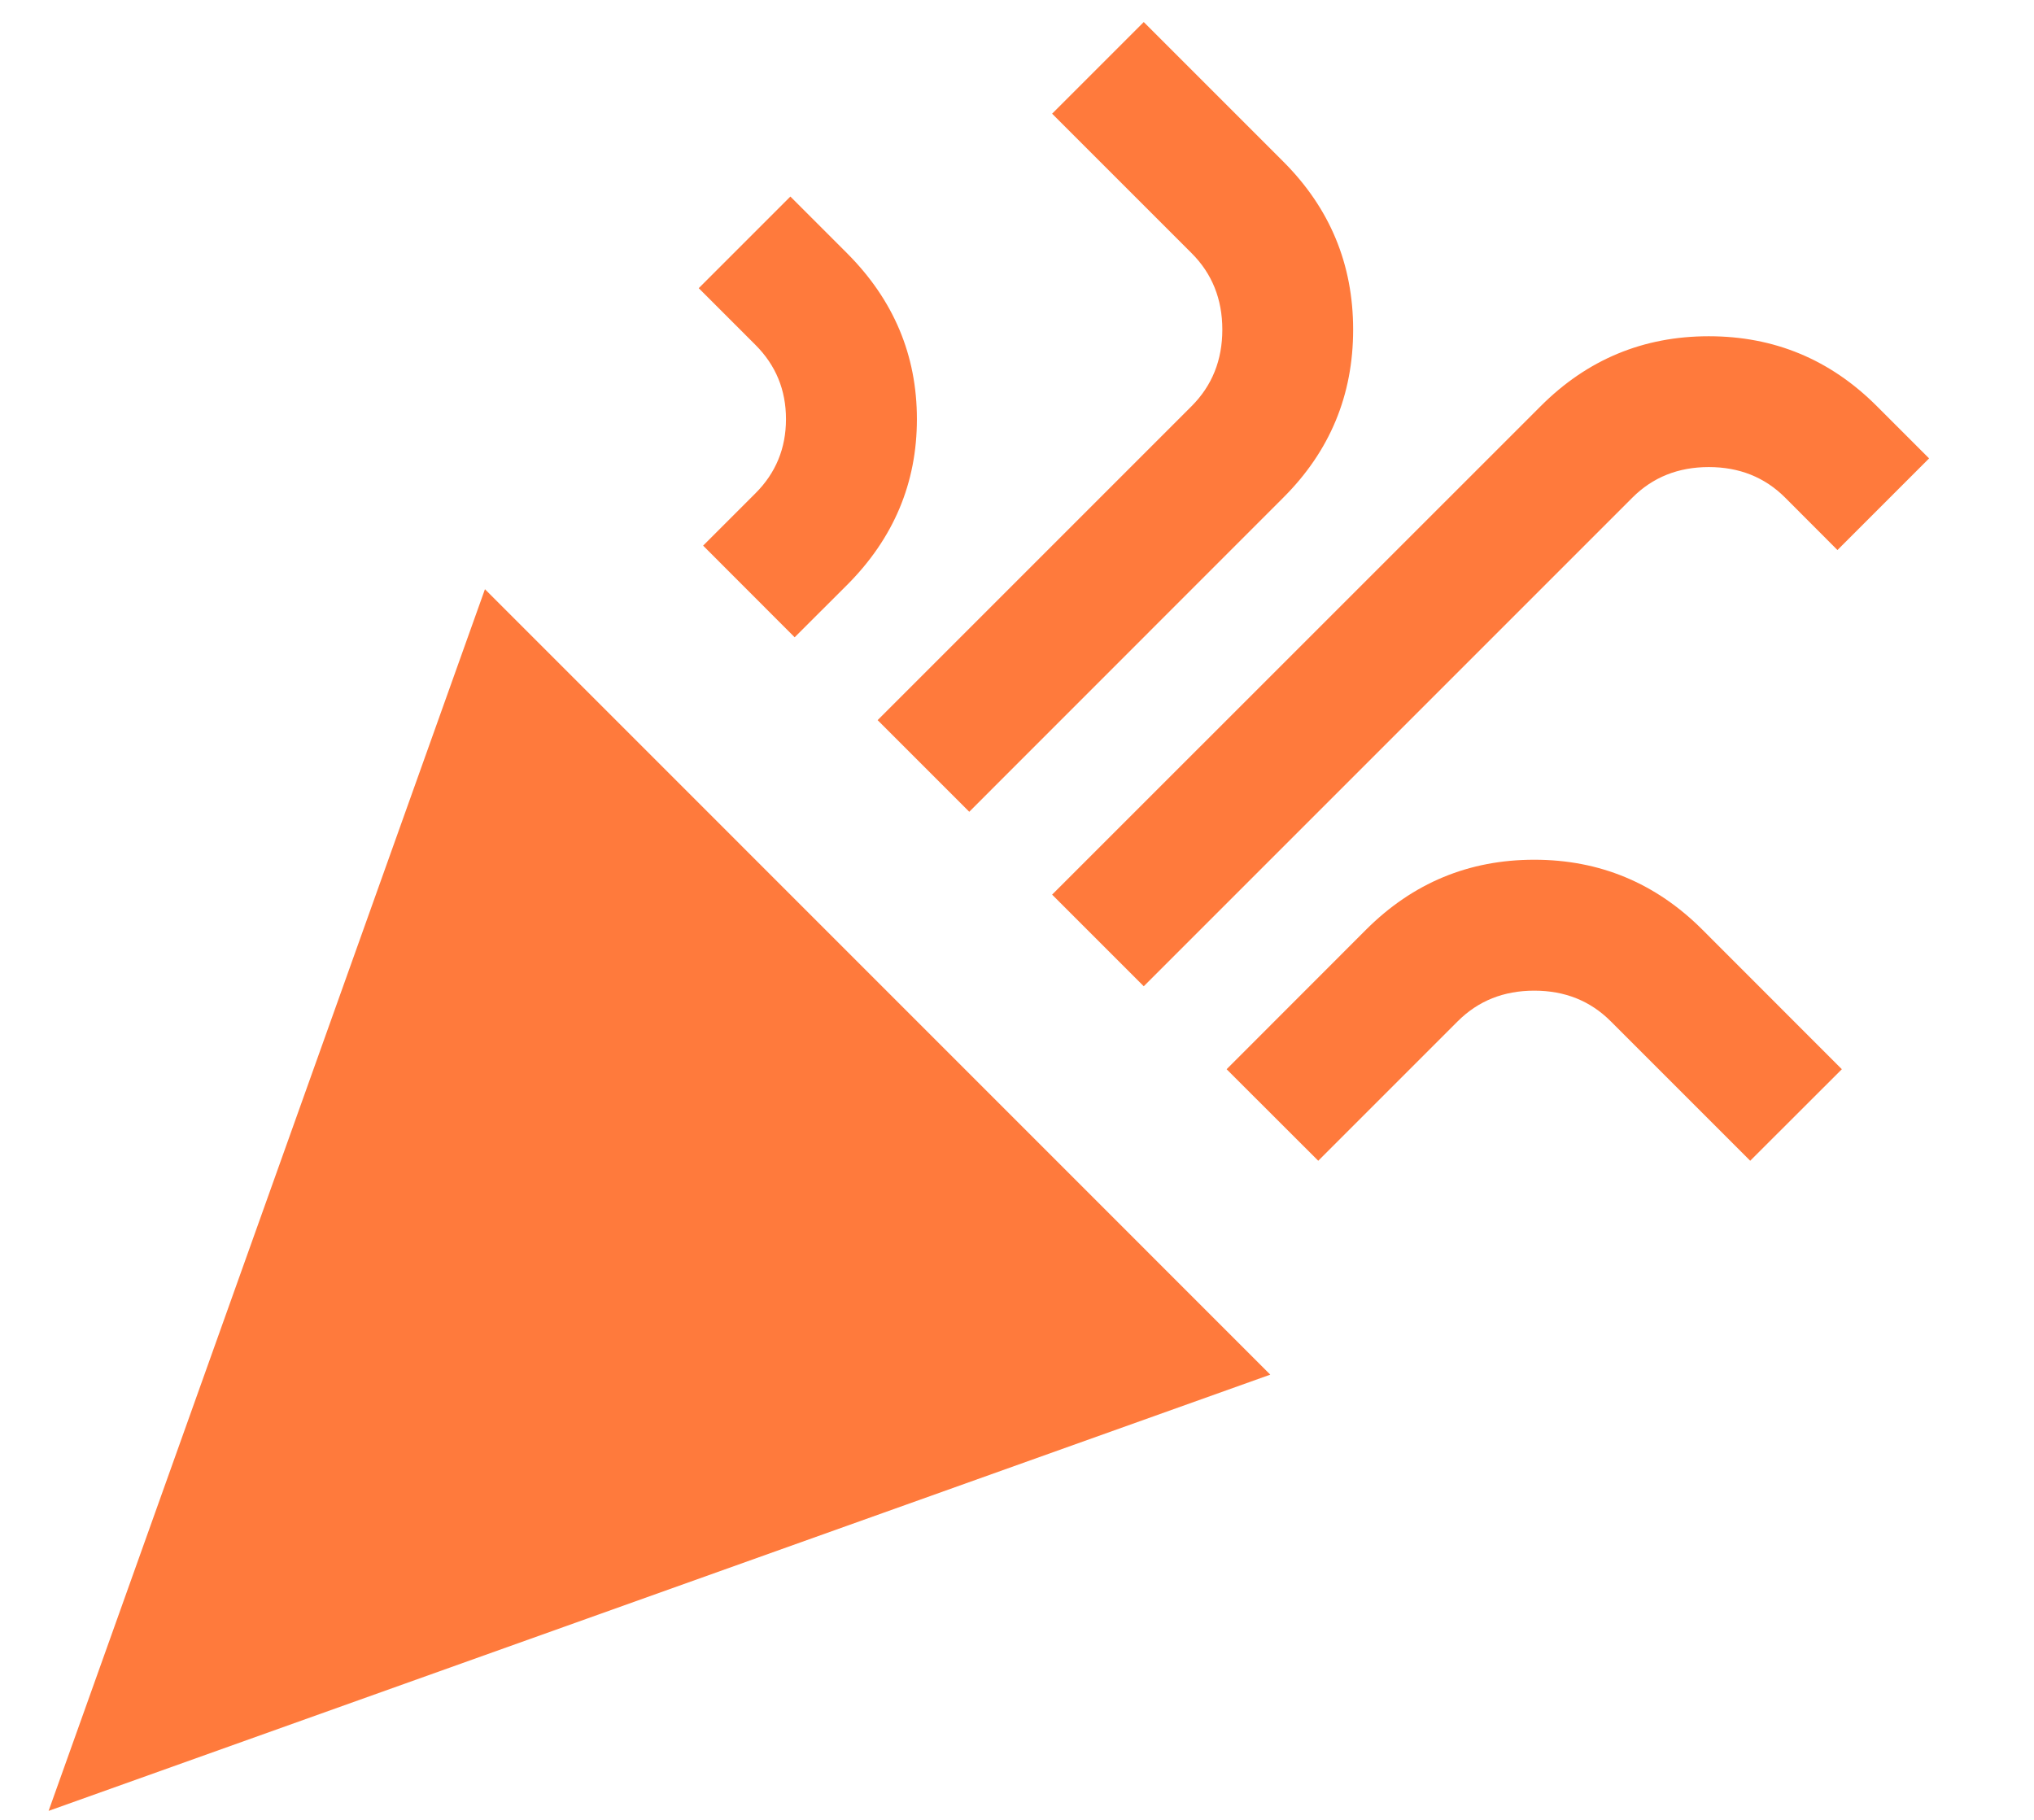 <svg width="19" height="17" viewBox="0 0 19 17" fill="none" xmlns="http://www.w3.org/2000/svg">
<path d="M0.454 16.916L4.53 5.504L11.866 12.841L0.454 16.916ZM10.684 9.213L9.828 8.357L14.393 3.793C14.828 3.358 15.351 3.141 15.962 3.141C16.573 3.141 17.096 3.358 17.531 3.793L18.02 4.282L17.164 5.138L16.675 4.648C16.485 4.458 16.247 4.363 15.962 4.363C15.677 4.363 15.439 4.458 15.249 4.648L10.684 9.213ZM7.423 5.953L6.568 5.097L7.057 4.608C7.247 4.418 7.342 4.187 7.342 3.915C7.342 3.643 7.247 3.412 7.057 3.222L6.527 2.692L7.383 1.836L7.913 2.366C8.347 2.801 8.565 3.317 8.565 3.915C8.565 4.513 8.347 5.029 7.913 5.464L7.423 5.953ZM9.054 7.583L8.198 6.727L11.132 3.793C11.322 3.602 11.418 3.365 11.418 3.079C11.418 2.794 11.322 2.556 11.132 2.366L9.828 1.062L10.684 0.206L11.988 1.51C12.423 1.945 12.64 2.468 12.64 3.079C12.64 3.691 12.423 4.214 11.988 4.648L9.054 7.583ZM12.314 10.843L11.458 9.988L12.762 8.683C13.197 8.249 13.72 8.031 14.332 8.031C14.943 8.031 15.466 8.249 15.901 8.683L17.205 9.988L16.349 10.843L15.045 9.539C14.855 9.349 14.617 9.254 14.332 9.254C14.046 9.254 13.809 9.349 13.618 9.539L12.314 10.843Z" fill="#FF7A3C"/>
</svg>
